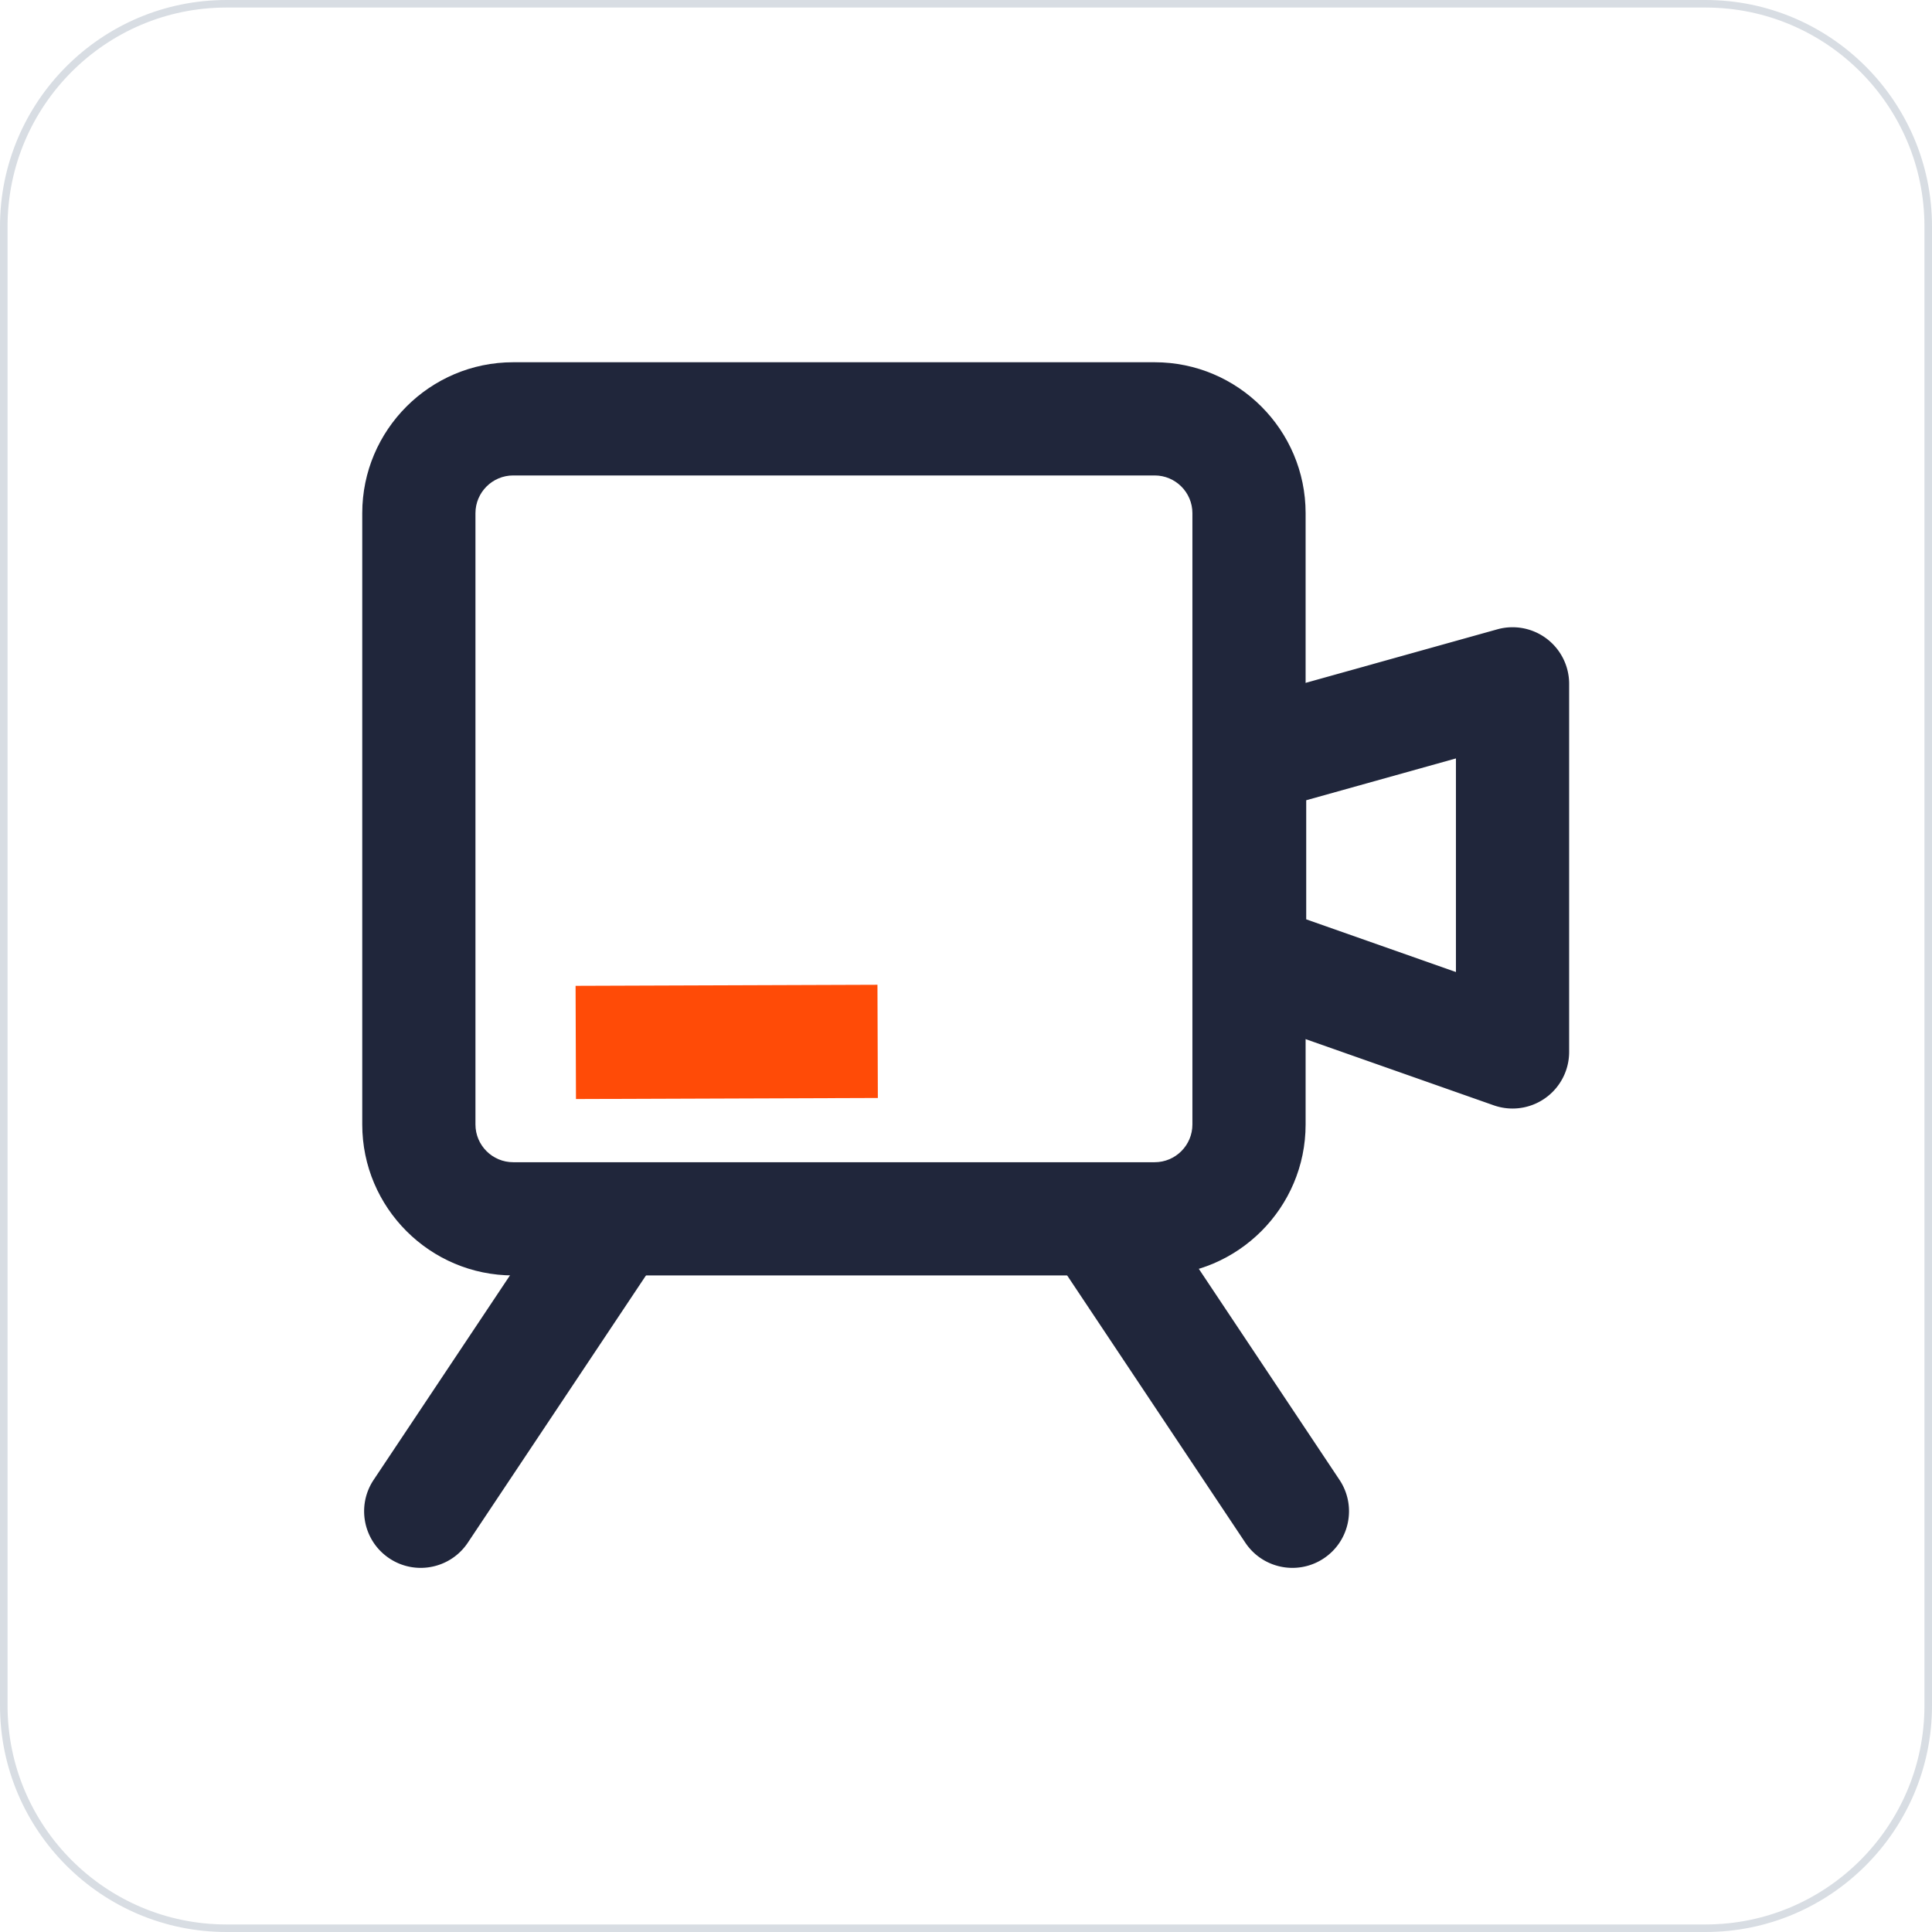 <?xml version="1.0" standalone="no"?><!DOCTYPE svg PUBLIC "-//W3C//DTD SVG 1.1//EN" "http://www.w3.org/Graphics/SVG/1.1/DTD/svg11.dtd"><svg t="1668260545210" class="icon" viewBox="0 0 1024 1024" version="1.1" xmlns="http://www.w3.org/2000/svg" p-id="22373" xmlns:xlink="http://www.w3.org/1999/xlink" width="200" height="200"><path d="M904 1024H120c-66.168 0-120-53.832-120-120V120C0 53.832 53.832 0 120 0h784c66.168 0 120 53.832 120 120v784c0 66.168-53.832 120-120 120zM120 4C56.038 4 4 56.038 4 120v784c0 63.962 52.038 116 116 116h784c63.962 0 116-52.038 116-116V120c0-63.962-52.038-116-116-116H120z" fill="#D8DDE3" p-id="22374"></path><path d="M612 676H272c-44.112 0-80-35.888-80-80V272c0-44.112 35.888-80 80-80h340c44.112 0 80 35.888 80 80v324c0 44.112-35.888 80-80 80zM272 252c-11.028 0-20 8.972-20 20v324c0 11.028 8.972 20 20 20h340c11.028 0 20-8.972 20-20V272c0-11.028-8.972-20-20-20H272z" fill="#20263B" p-id="22375"></path><path d="M801.674 587.546a29.96 29.96 0 0 1-9.956-1.702l-139.352-49.03a29.998 29.998 0 0 1-20.042-28.298v-107.14a30 30 0 0 1 21.93-28.894l139.352-38.924a30 30 0 0 1 38.072 28.894v195.092a30.004 30.004 0 0 1-30.004 30.002z m-109.35-100.276l79.352 27.918V401.98l-79.352 22.164v63.126zM222.972 831.004a29.86 29.86 0 0 1-16.614-5.042c-13.786-9.19-17.512-27.816-8.322-41.602l100-150c9.194-13.788 27.82-17.51 41.602-8.32 13.786 9.19 17.512 27.816 8.322 41.602l-100 150c-5.78 8.67-15.294 13.362-24.988 13.362zM685.028 831.004c-9.696 0-19.208-4.692-24.988-13.364l-100-150c-9.192-13.786-5.466-32.412 8.32-41.602 13.784-9.19 32.412-5.466 41.602 8.32l100 150c9.192 13.786 5.466 32.412-8.32 41.602a29.846 29.846 0 0 1-16.614 5.044z" fill="#20263B" p-id="22376"></path><path d="M465.068 521.948l0.21 60-160 0.56-0.21-60z" fill="#FF4B07" p-id="22377"></path></svg>